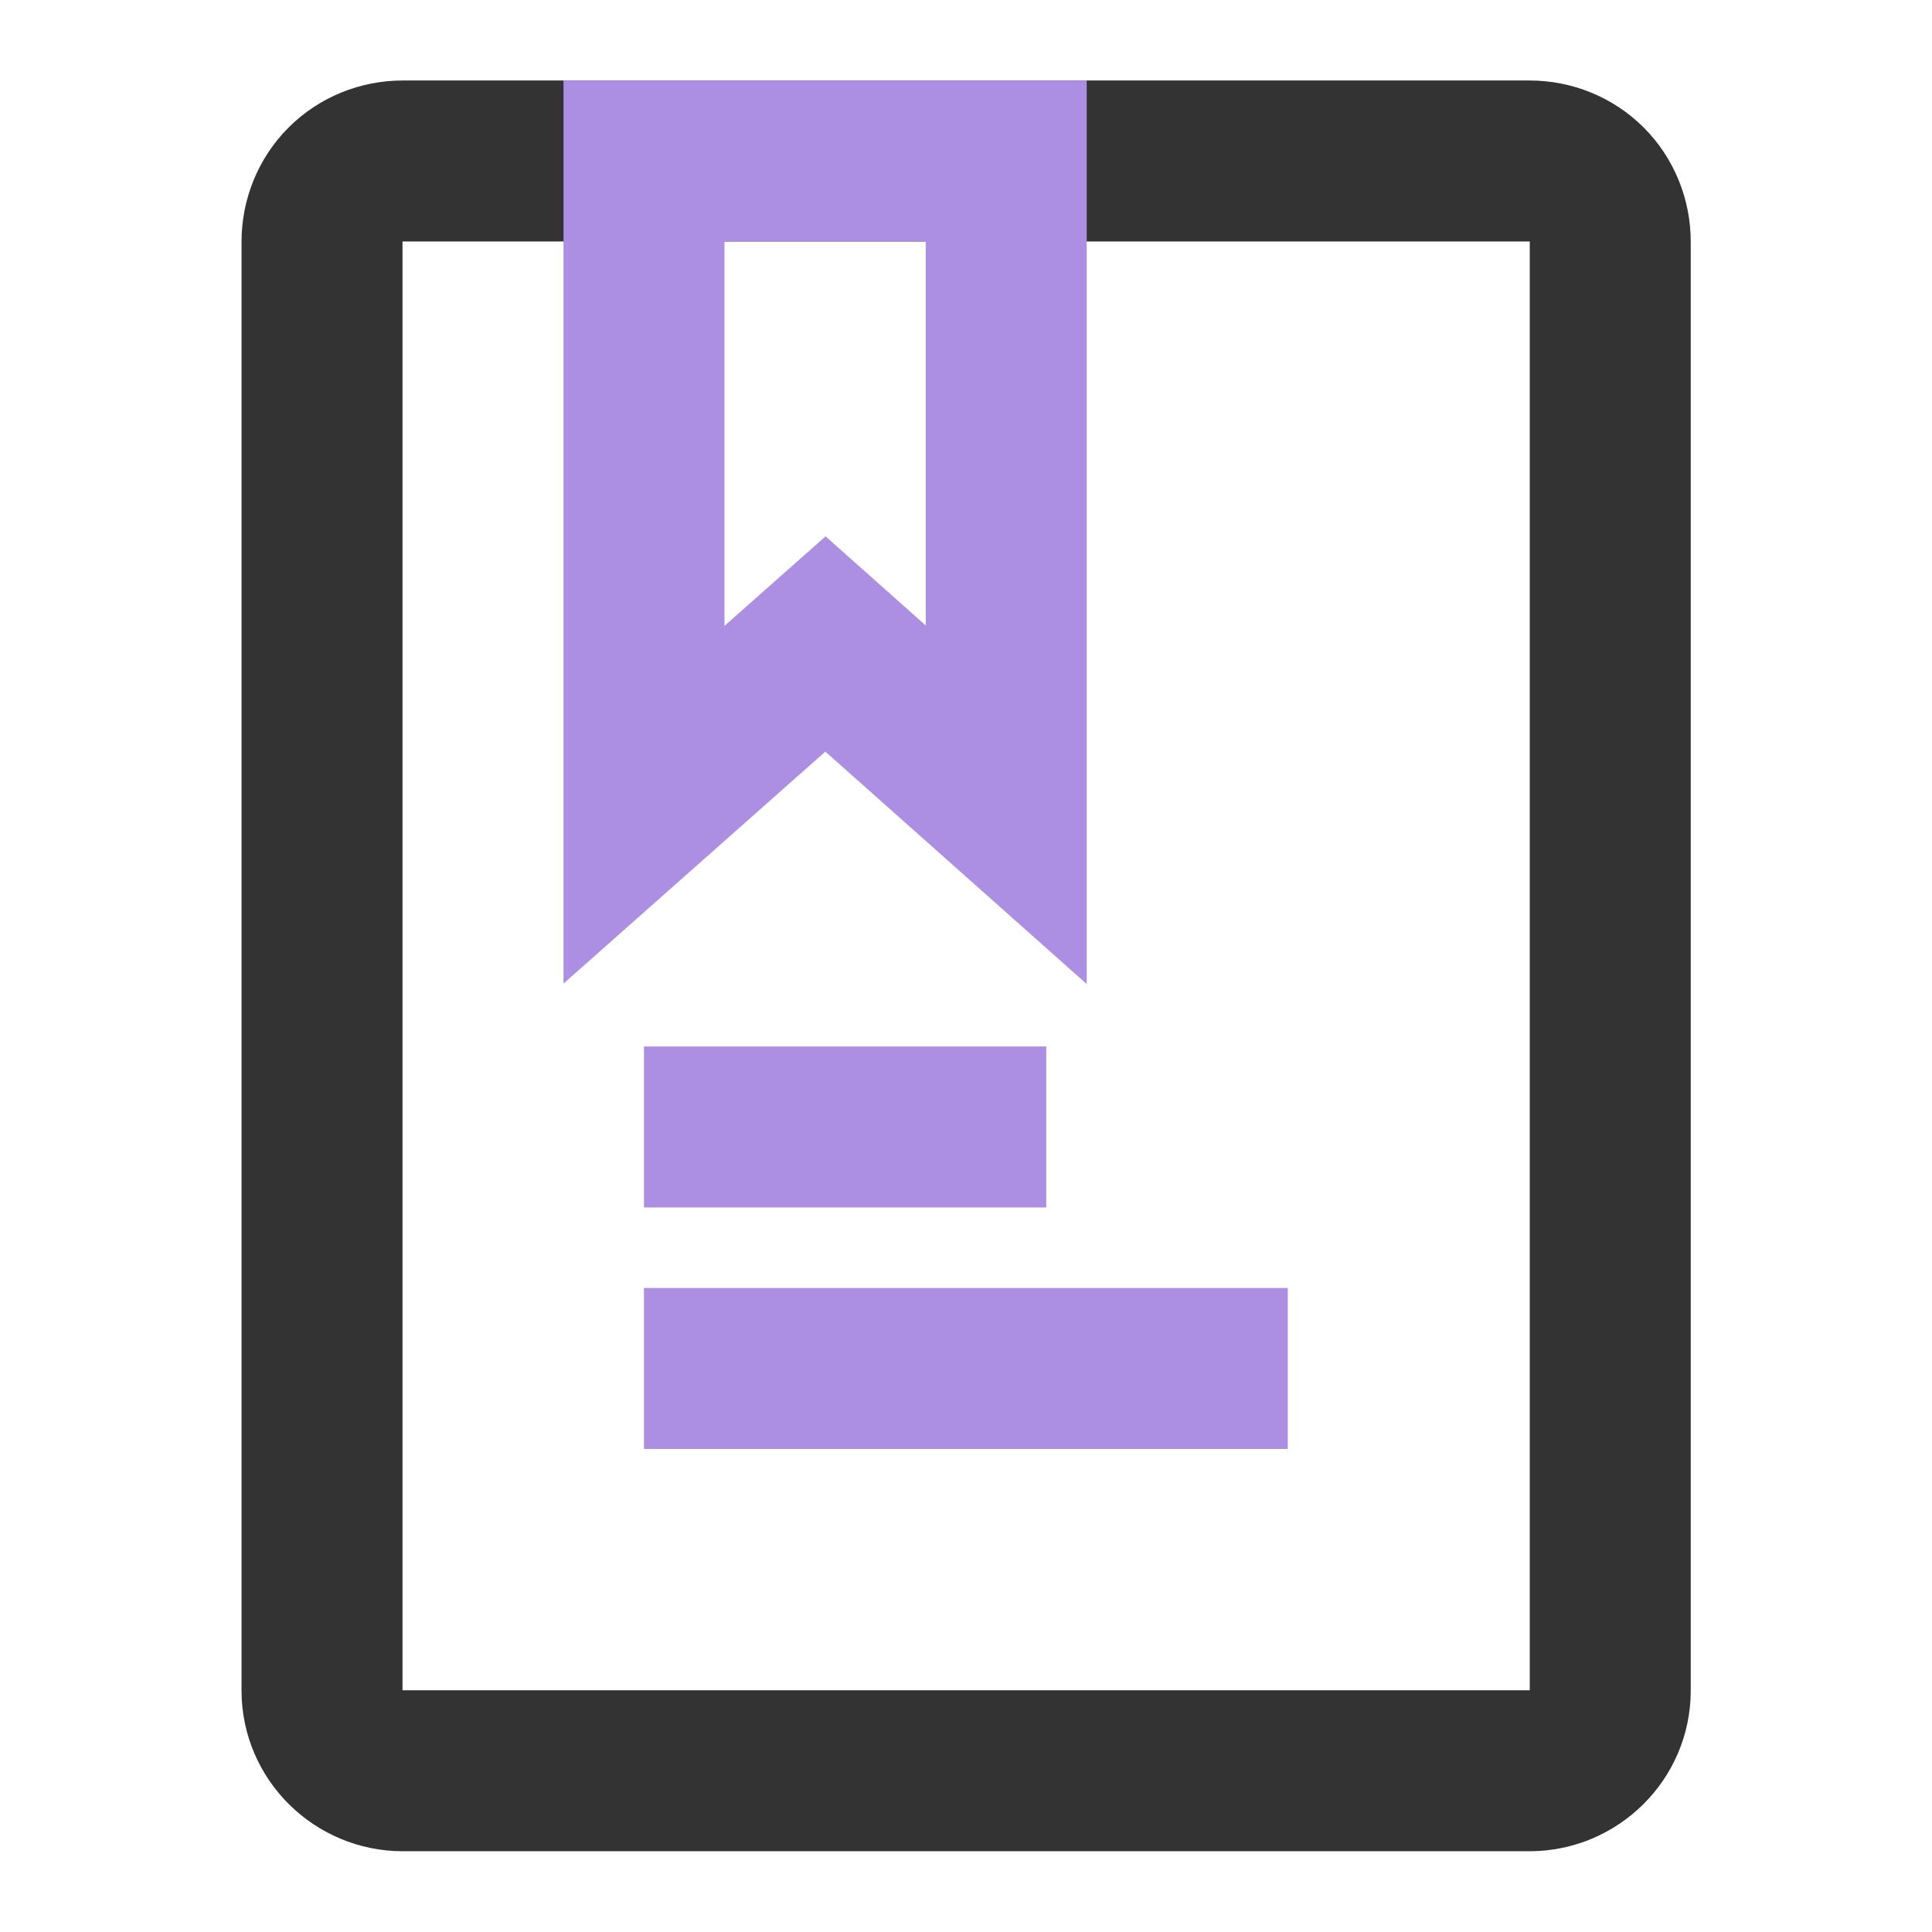 <svg xmlns="http://www.w3.org/2000/svg" xmlns:xlink="http://www.w3.org/1999/xlink" width="28" height="28" viewBox="0 0 28 28" fill="none"><defs><rect id="path_0" x="0" y="0" width="28" height="28" /></defs><g opacity="1" transform="translate(0 0)  rotate(0 14 14)"><mask id="bg-mask-0" fill="white"><use xlink:href="#path_0"></use></mask><g mask="url(#bg-mask-0)" ><path  id="路径 1" style="stroke:#333333; stroke-width:2.333; stroke-opacity:1; stroke-dasharray:0 0" transform="translate(4.667 2.333)  rotate(0 9.333 11.667)" d="M1.17,23.33L17.5,23.33C18.14,23.33 18.67,22.81 18.67,22.17L18.67,1.17C18.67,0.86 18.55,0.56 18.33,0.34C18.11,0.12 17.81,0 17.5,0L1.17,0C0.86,0 0.56,0.12 0.34,0.34C0.12,0.56 0,0.86 0,1.17L0,22.17C0,22.81 0.53,23.33 1.17,23.33Z " /><path  id="路径 2" style="stroke:#AC8EE3; stroke-width:2.333; stroke-opacity:1; stroke-dasharray:0 0" transform="translate(9.333 2.333)  rotate(0 2.625 4.667)" d="M0,9.33L2.63,7L5.25,9.33L5.25,0L0,0L0,9.33Z " /><path  id="路径 3" style="stroke:#AC8EE3; stroke-width:2.333; stroke-opacity:1; stroke-dasharray:0 0" transform="translate(9.333 16.333)  rotate(0 2.917 0)" d="M0,0L5.83,0 " /><path  id="路径 4" style="stroke:#AC8EE3; stroke-width:2.333; stroke-opacity:1; stroke-dasharray:0 0" transform="translate(9.333 19.833)  rotate(0 4.667 0)" d="M0,0L9.33,0 " /></g></g></svg>